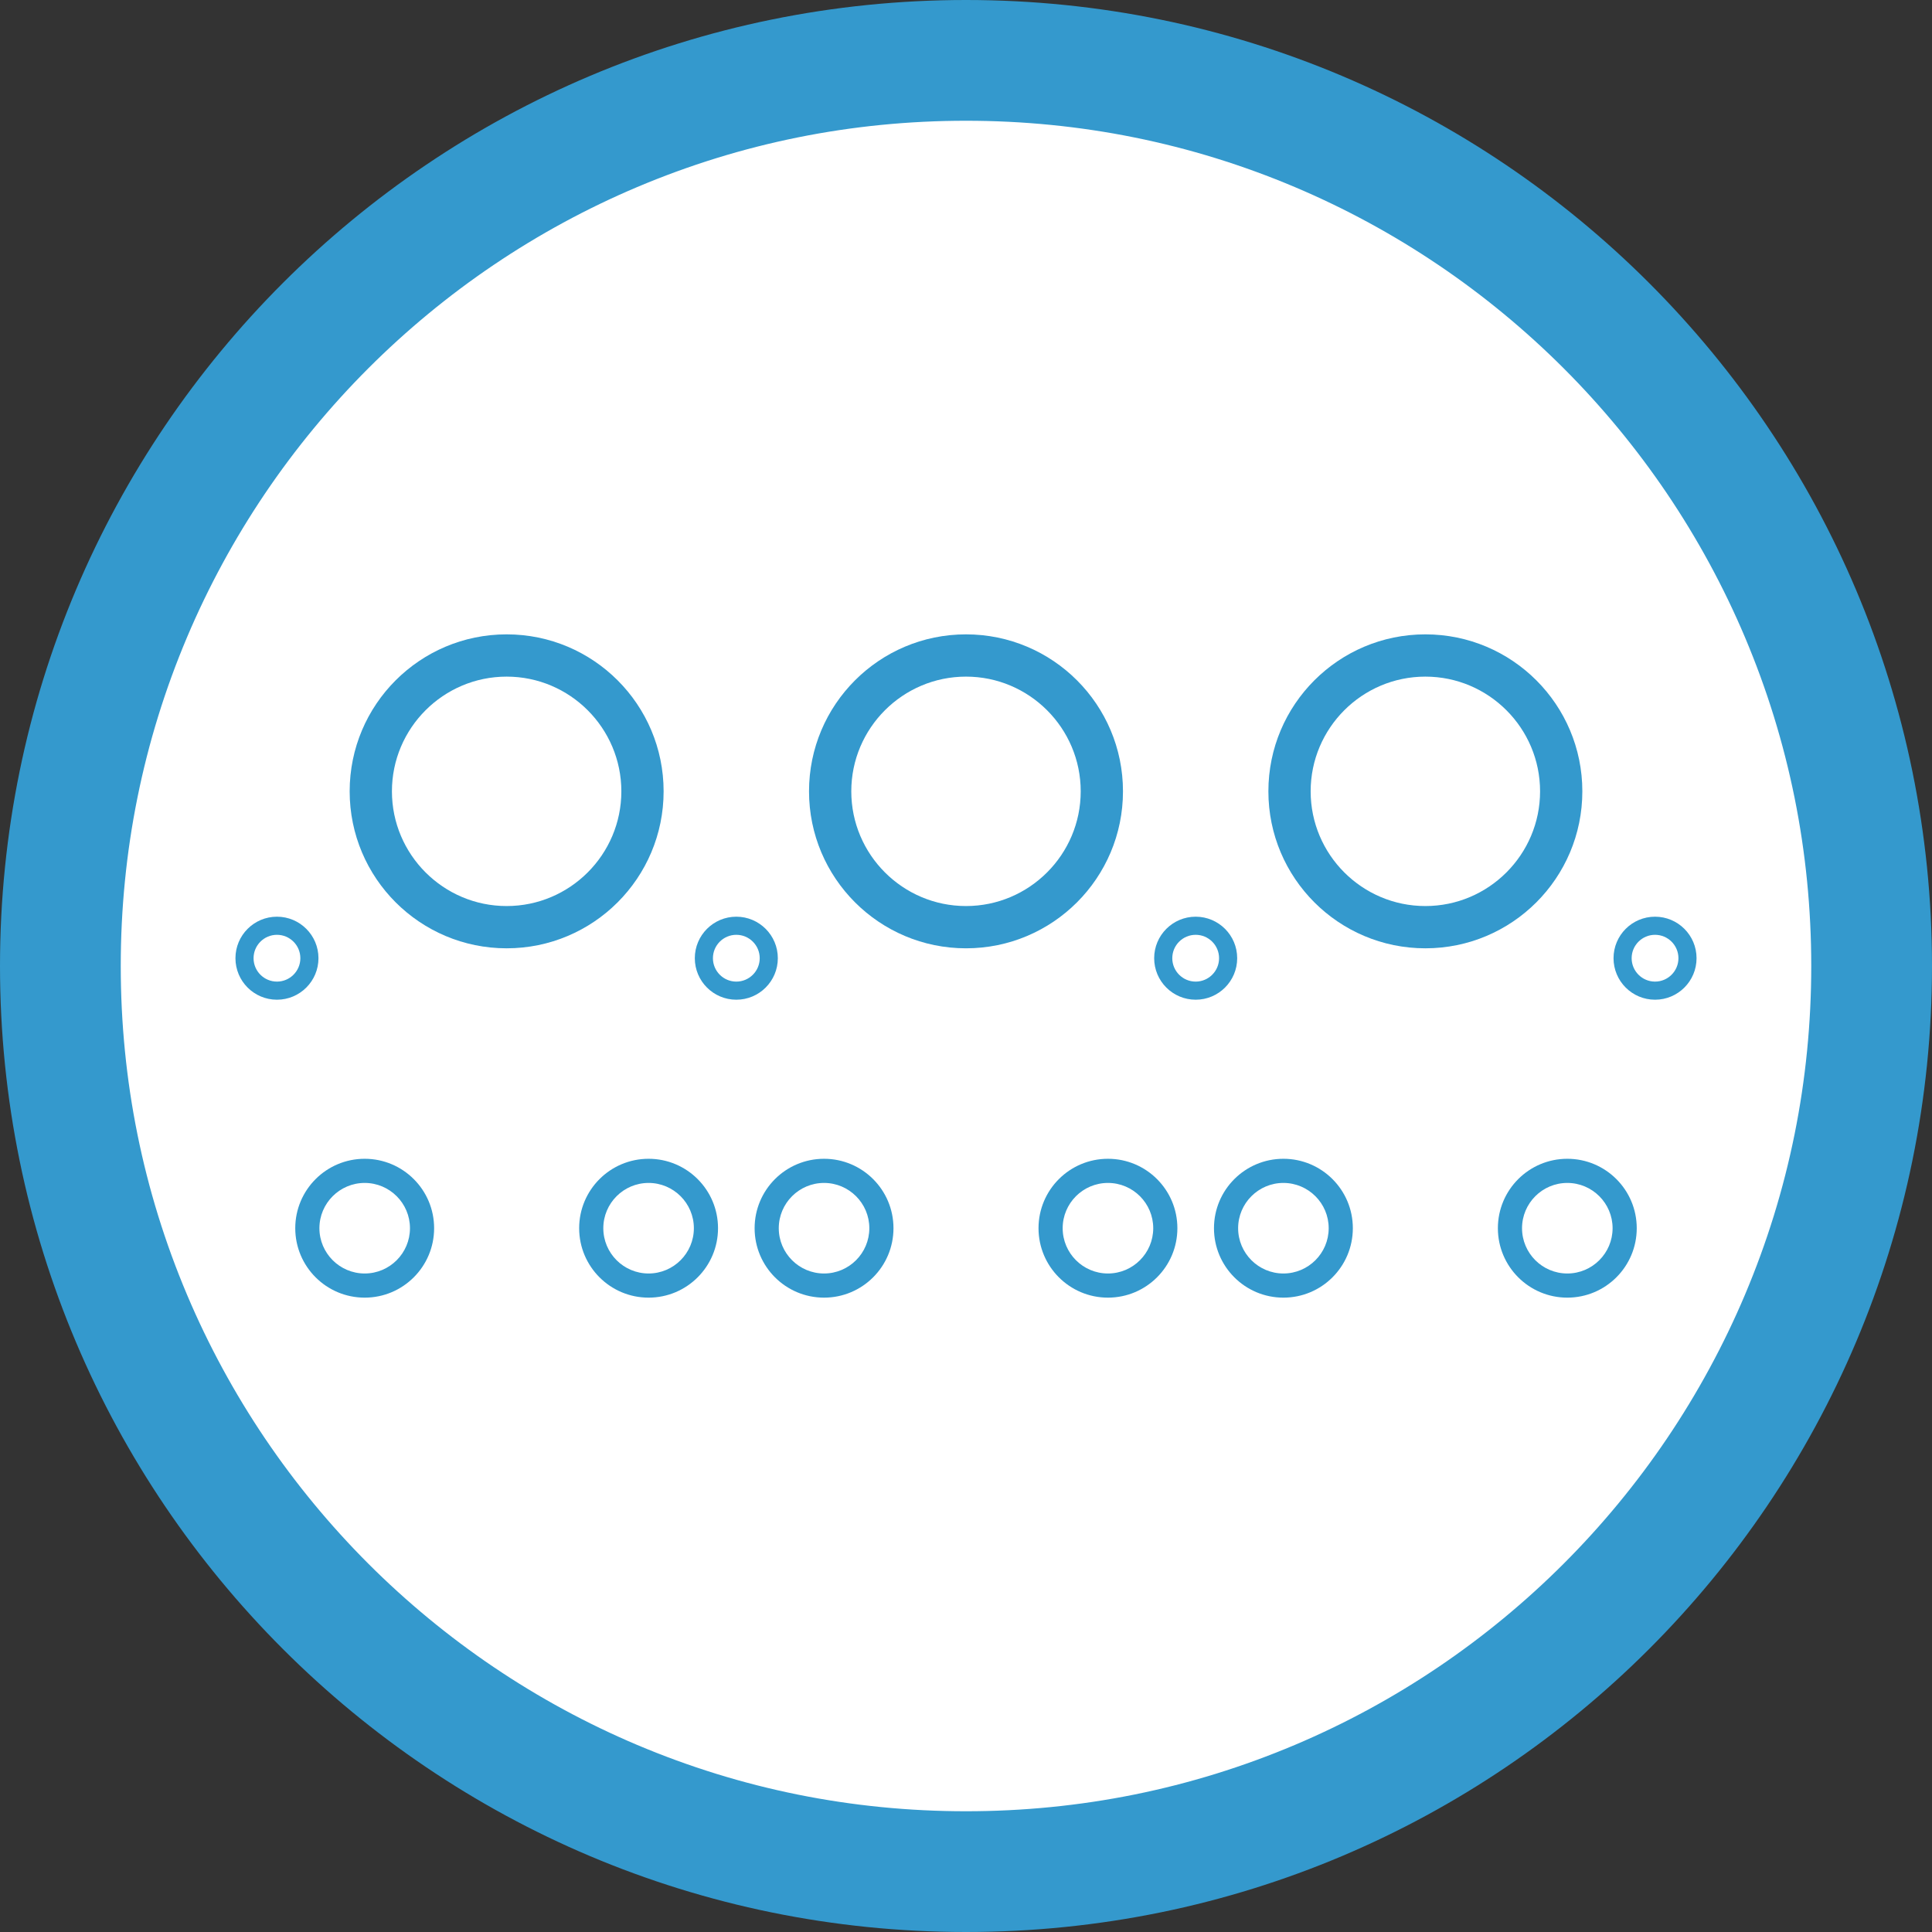 <?xml version="1.0" encoding="utf-8"?>
<!-- Generator: Adobe Illustrator 16.0.4, SVG Export Plug-In . SVG Version: 6.00 Build 0)  -->
<!DOCTYPE svg PUBLIC "-//W3C//DTD SVG 1.1//EN" "http://www.w3.org/Graphics/SVG/1.1/DTD/svg11.dtd">
<svg version="1.1" id="Layer_1" xmlns="http://www.w3.org/2000/svg" xmlns:xlink="http://www.w3.org/1999/xlink" x="0px" y="0px"
	 width="1600px" height="1600px" viewBox="0 0 1600 1600" enable-background="new 0 0 1600 1600" xml:space="preserve">
<rect x="0" y="0" width="1600" height="1600" fill="#333333" stroke="none"/>
<g>
	<path fill="#FFFFFF" d="M800,1550c-101.271,0-199.487-19.823-291.92-58.918c-89.303-37.771-169.517-91.857-238.41-160.752
		c-68.895-68.895-122.979-149.107-160.752-238.411C69.822,999.487,50,901.271,50,800s19.822-199.487,58.918-291.919
		c37.771-89.303,91.856-169.517,160.752-238.411c68.895-68.895,149.107-122.98,238.41-160.752C600.513,69.823,698.729,50,800,50
		c101.271,0,199.486,19.823,291.918,58.918c89.304,37.772,169.518,91.857,238.412,160.752s122.979,149.108,160.752,238.411
		C1530.176,600.513,1550,698.729,1550,800s-19.824,199.487-58.918,291.918c-37.772,89.304-91.857,169.517-160.752,238.411
		c-68.896,68.894-149.108,122.979-238.412,160.752C999.486,1530.176,901.271,1550,800,1550z"/>
	<path fill="#3499CD" d="M800,100c94.543,0,186.205,18.494,272.44,54.968c41.456,17.535,81.448,39.243,118.866,64.521
		c37.087,25.056,71.966,53.834,103.667,85.536c31.701,31.701,60.479,66.58,85.536,103.667
		c25.277,37.417,46.986,77.409,64.521,118.865C1481.506,613.794,1500,705.457,1500,800s-18.494,186.206-54.97,272.441
		c-17.534,41.456-39.242,81.447-64.521,118.864c-25.057,37.089-53.836,71.968-85.537,103.668
		c-31.701,31.701-66.58,60.479-103.666,85.535c-37.418,25.279-77.41,46.987-118.867,64.521C986.205,1481.505,894.543,1500,800,1500
		c-94.545,0-186.207-18.494-272.441-54.969c-41.456-17.534-81.447-39.242-118.866-64.521
		c-37.087-25.056-71.966-53.834-103.667-85.535s-60.48-66.58-85.536-103.668c-25.278-37.417-46.985-77.408-64.521-118.864
		C118.494,986.206,100,894.543,100,800s18.494-186.206,54.969-272.441c17.534-41.456,39.242-81.448,64.521-118.865
		c25.056-37.087,53.834-71.966,85.535-103.667c31.701-31.702,66.58-60.479,103.668-85.536
		c37.418-25.279,77.41-46.987,118.865-64.521C613.793,118.494,705.455,100,800,100 M800,0C358.172,0,0,358.172,0,800
		s358.172,800,800,800s800-358.172,800-800S1241.828,0,800,0L800,0z"/>
</g>
<polygon fill="none" points="1062.865,1017.152 990.211,793.546 1180.424,655.349 1370.635,793.546 1297.979,1017.152 "/>
<line fill="none" stroke="#3C99CD" stroke-width="4.850000e-05" stroke-miterlimit="10" x1="1337.147" y1="738.046" x2="1337.147" y2="738.046"/>
<g>
	<path fill="#3499CD" d="M1062.865,979.652c20.679,0,37.5,16.821,37.5,37.5c0,20.678-16.821,37.5-37.5,37.5
		c-20.678,0-37.5-16.822-37.5-37.5C1025.365,996.474,1042.188,979.652,1062.865,979.652 M1062.865,959.652
		c-31.756,0-57.5,25.744-57.5,57.5s25.744,57.5,57.5,57.5c31.758,0,57.5-25.744,57.5-57.5S1094.623,959.652,1062.865,959.652
		L1062.865,959.652z"/>
</g>
<g>
	<path fill="#3499CD" d="M1297.979,979.652c20.679,0,37.5,16.821,37.5,37.5c0,20.678-16.821,37.5-37.5,37.5s-37.5-16.822-37.5-37.5
		C1260.479,996.474,1277.303,979.652,1297.979,979.652 M1297.979,959.652c-31.756,0-57.5,25.744-57.5,57.5s25.744,57.5,57.5,57.5
		s57.5-25.744,57.5-57.5S1329.735,959.652,1297.979,959.652L1297.979,959.652z"/>
</g>
<g>
	<path fill="#3499CD" d="M1370.635,774.17c10.684,0,19.375,8.692,19.375,19.376s-8.691,19.375-19.375,19.375
		c-10.685,0-19.375-8.69-19.375-19.375C1351.26,782.862,1359.951,774.17,1370.635,774.17 M1370.635,759.17
		c-18.984,0-34.375,15.39-34.375,34.376c0,18.985,15.391,34.375,34.375,34.375c18.983,0,34.375-15.391,34.375-34.375
		C1405.01,774.56,1389.619,759.17,1370.635,759.17L1370.635,759.17z"/>
</g>
<g>
	<path fill="#3499CD" d="M990.211,774.17c10.685,0,19.375,8.692,19.375,19.376s-8.69,19.375-19.375,19.375
		c-10.684,0-19.375-8.69-19.375-19.375C970.836,782.862,979.527,774.17,990.211,774.17 M990.211,759.17
		c-18.984,0-34.375,15.39-34.375,34.376c0,18.985,15.391,34.375,34.375,34.375c18.985,0,34.375-15.391,34.375-34.375
		C1024.586,774.56,1009.196,759.17,990.211,759.17L990.211,759.17z"/>
</g>
<g>
	<path fill="#3499CD" d="M1180.424,560.349c52.383,0,95,42.617,95,95c0,52.384-42.617,95-95,95s-95-42.616-95-95
		C1085.424,602.966,1128.041,560.349,1180.424,560.349 M1180.424,525.349c-71.797,0-130,58.202-130,130s58.203,130,130,130
		s130-58.202,130-130S1252.221,525.349,1180.424,525.349L1180.424,525.349z"/>
</g>
<polygon fill="none" points="682.442,1017.152 609.789,793.546 800,655.349 990.211,793.546 917.558,1017.152 "/>
<line fill="none" stroke="#3C99CD" stroke-width="4.850000e-05" stroke-miterlimit="10" x1="956.726" y1="738.046" x2="956.726" y2="738.046"/>
<g>
	<path fill="#3499CD" d="M682.442,979.652c20.679,0,37.5,16.821,37.5,37.5c0,20.678-16.821,37.5-37.5,37.5s-37.5-16.822-37.5-37.5
		C644.942,996.474,661.766,979.652,682.442,979.652 M682.442,959.652c-31.756,0-57.5,25.744-57.5,57.5s25.744,57.5,57.5,57.5
		s57.5-25.744,57.5-57.5S714.199,959.652,682.442,959.652L682.442,959.652z"/>
</g>
<g>
	<path fill="#3499CD" d="M917.558,979.652c20.679,0,37.5,16.821,37.5,37.5c0,20.678-16.821,37.5-37.5,37.5s-37.5-16.822-37.5-37.5
		C880.058,996.474,896.879,979.652,917.558,979.652 M917.558,959.652c-31.757,0-57.5,25.744-57.5,57.5s25.743,57.5,57.5,57.5
		s57.5-25.744,57.5-57.5S949.313,959.652,917.558,959.652L917.558,959.652z"/>
</g>
<g>
	<path fill="#3499CD" d="M609.789,774.17c10.684,0,19.375,8.692,19.375,19.376s-8.691,19.375-19.375,19.375
		c-10.685,0-19.375-8.69-19.375-19.375C590.414,782.862,599.104,774.17,609.789,774.17 M609.789,759.17
		c-18.984,0-34.375,15.39-34.375,34.376c0,18.985,15.391,34.375,34.375,34.375c18.983,0,34.375-15.391,34.375-34.375
		C644.164,774.56,628.772,759.17,609.789,759.17L609.789,759.17z"/>
</g>
<g>
	<path fill="#3499CD" d="M800,560.349c52.383,0,95,42.617,95,95c0,52.384-42.617,95-95,95s-95-42.616-95-95
		C705,602.966,747.617,560.349,800,560.349 M800,525.349c-71.797,0-130,58.202-130,130s58.203,130,130,130
		c71.799,0,130-58.202,130-130S871.799,525.349,800,525.349L800,525.349z"/>
</g>
<polygon fill="none" points="302.021,1017.152 229.365,793.546 419.578,655.349 609.789,793.546 537.135,1017.152 "/>
<line fill="none" stroke="#3C99CD" stroke-width="4.850000e-05" stroke-miterlimit="10" x1="576.303" y1="738.046" x2="576.303" y2="738.046"/>
<g>
	<path fill="#3499CD" d="M302.021,979.652c20.679,0,37.5,16.821,37.5,37.5c0,20.678-16.821,37.5-37.5,37.5s-37.5-16.822-37.5-37.5
		C264.521,996.474,281.342,979.652,302.021,979.652 M302.021,959.652c-31.757,0-57.5,25.744-57.5,57.5s25.743,57.5,57.5,57.5
		s57.5-25.744,57.5-57.5S333.776,959.652,302.021,959.652L302.021,959.652z"/>
</g>
<g>
	<path fill="#3499CD" d="M537.135,979.652c20.678,0,37.5,16.821,37.5,37.5c0,20.678-16.822,37.5-37.5,37.5
		c-20.679,0-37.5-16.822-37.5-37.5C499.635,996.474,516.457,979.652,537.135,979.652 M537.135,959.652
		c-31.756,0-57.5,25.744-57.5,57.5s25.744,57.5,57.5,57.5s57.5-25.744,57.5-57.5S568.891,959.652,537.135,959.652L537.135,959.652z"
		/>
</g>
<g>
	<path fill="#3499CD" d="M229.365,774.17c10.685,0,19.375,8.692,19.375,19.376s-8.69,19.375-19.375,19.375
		c-10.684,0-19.375-8.69-19.375-19.375C209.99,782.862,218.683,774.17,229.365,774.17 M229.365,759.17
		c-18.984,0-34.375,15.39-34.375,34.376c0,18.985,15.391,34.375,34.375,34.375c18.985,0,34.375-15.391,34.375-34.375
		C263.74,774.56,248.352,759.17,229.365,759.17L229.365,759.17z"/>
</g>
<g>
	<path fill="#3499CD" d="M419.578,560.349c52.383,0,95,42.617,95,95c0,52.384-42.617,95-95,95s-95-42.616-95-95
		C324.578,602.966,367.194,560.349,419.578,560.349 M419.578,525.349c-71.797,0-130,58.202-130,130s58.203,130,130,130
		s130-58.202,130-130S491.375,525.349,419.578,525.349L419.578,525.349z"/>
</g>
</svg>
